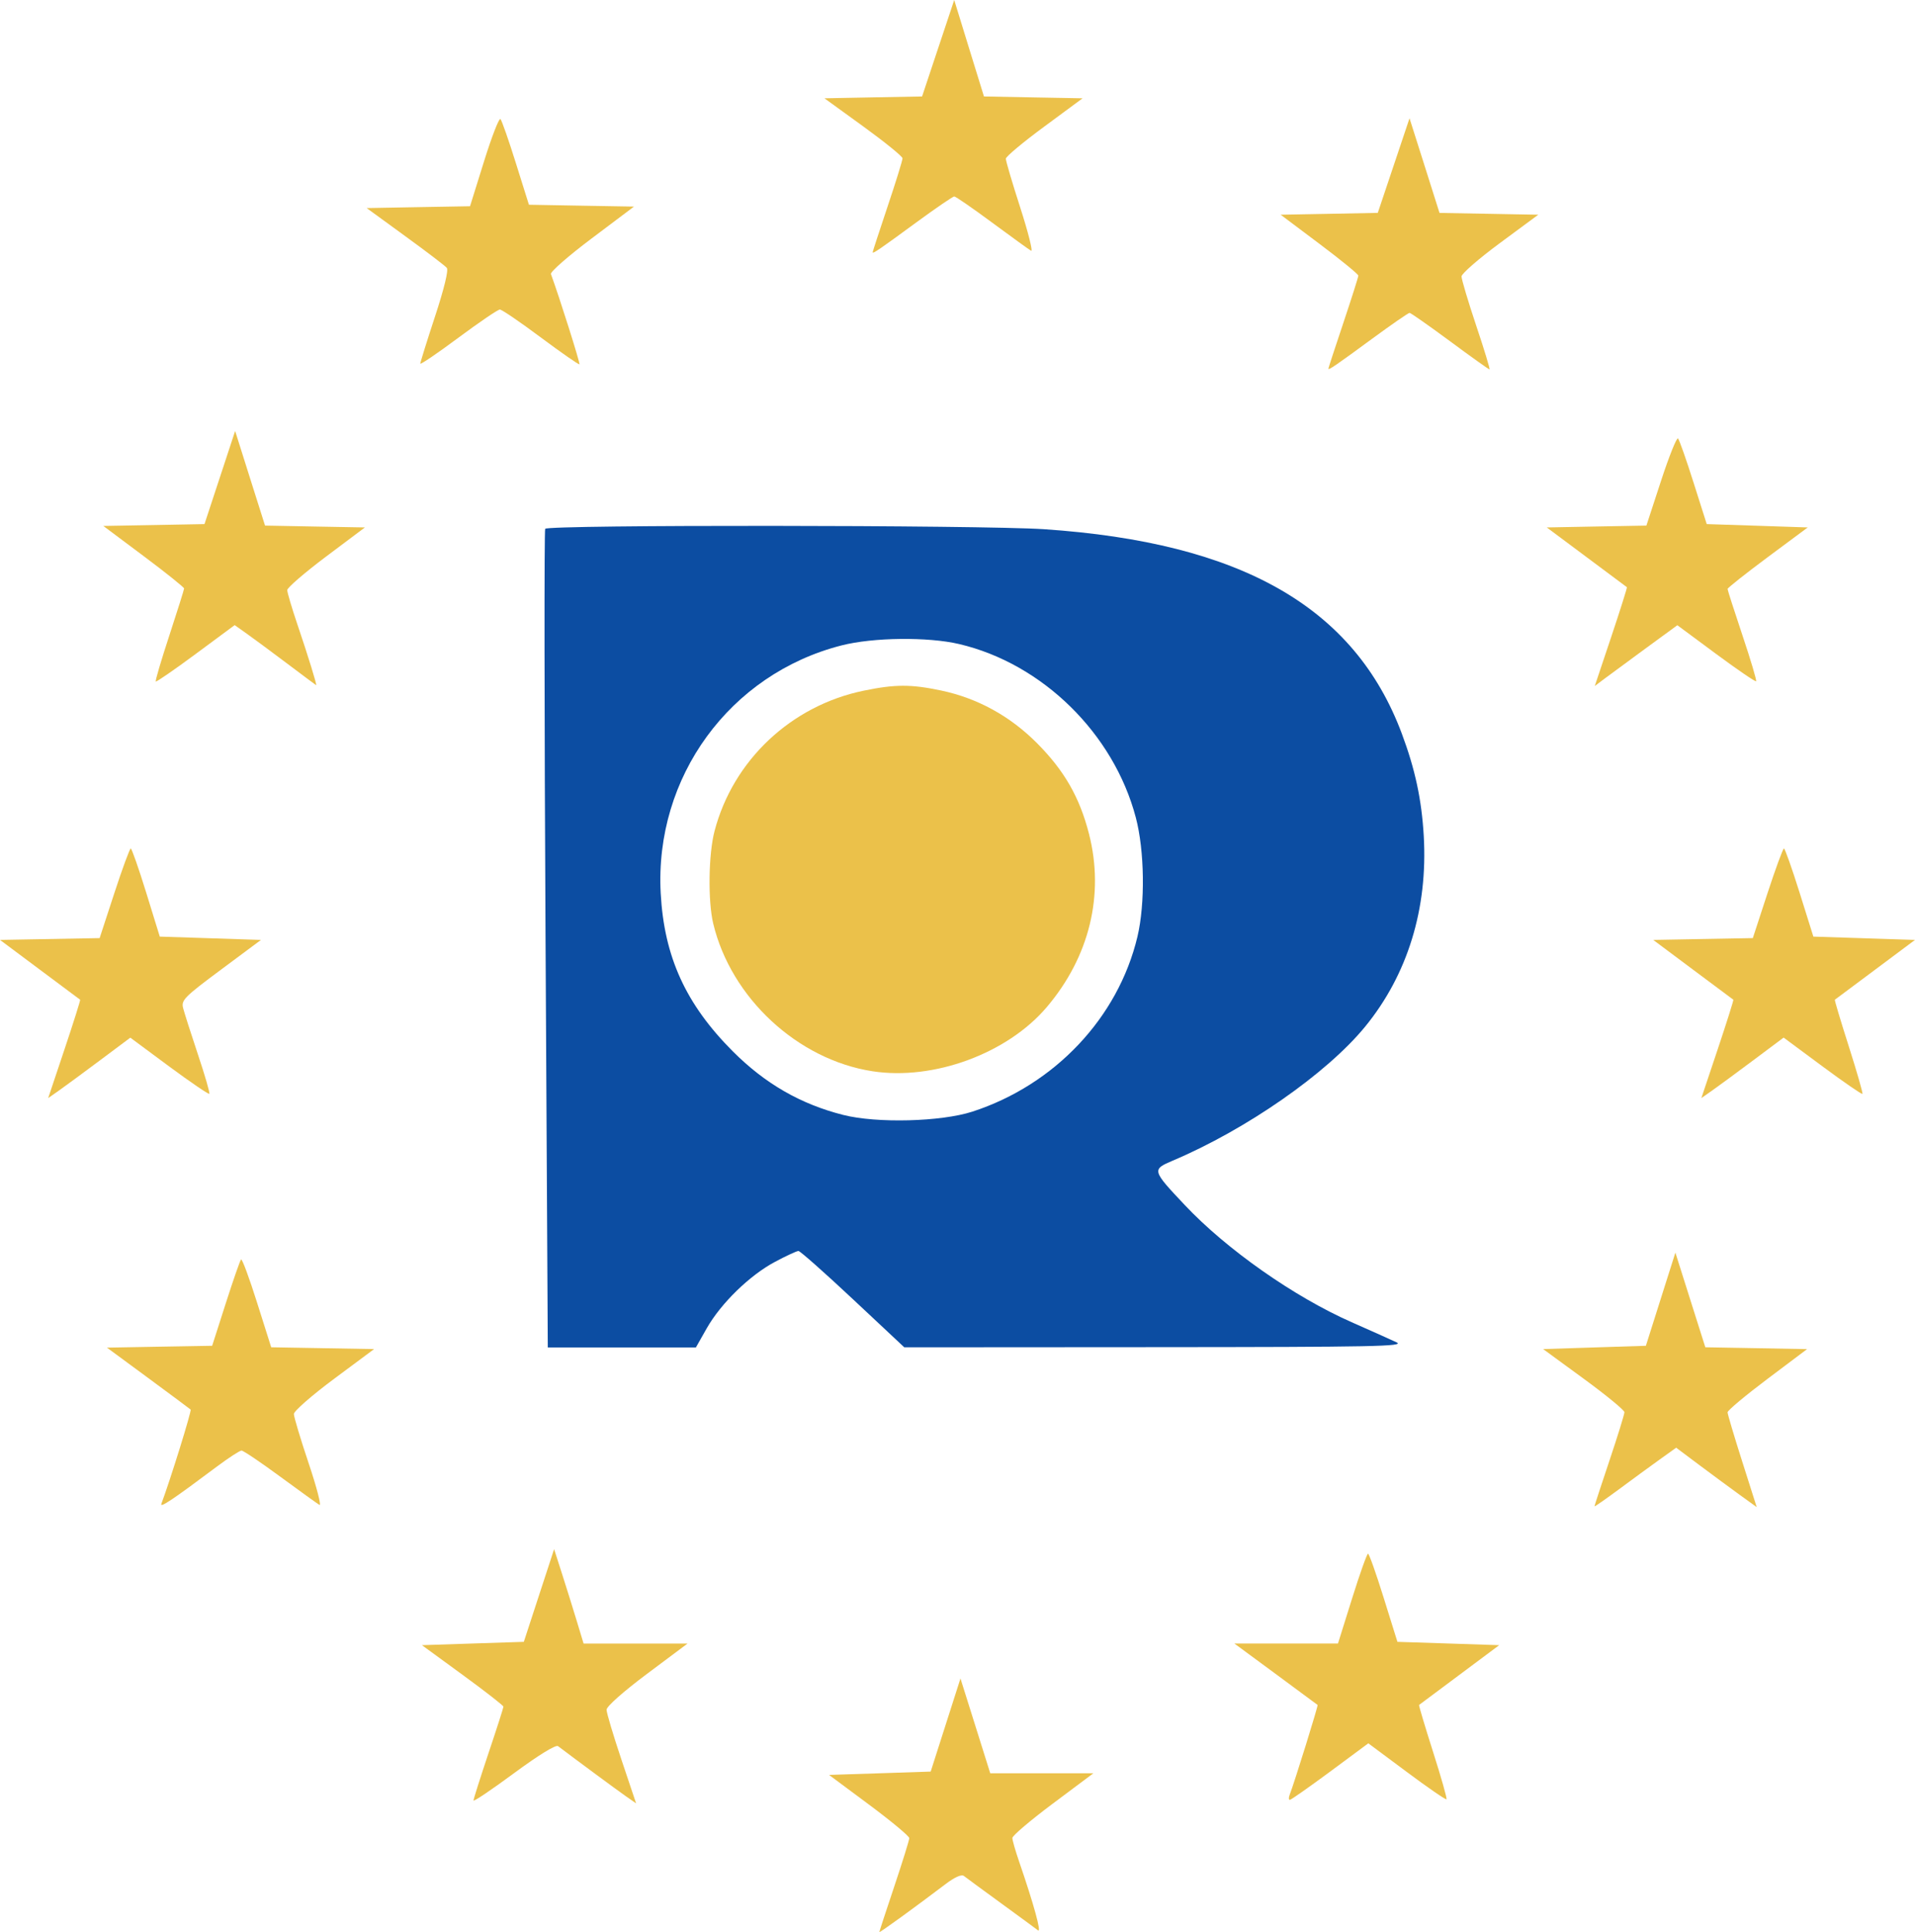 <svg viewBox="171.039 141.66 48.743 49.175" xmlns="http://www.w3.org/2000/svg">
  <g transform="matrix(1, 0, 0, 1, -19.597, 29.115)">
    <path style="fill:#ebc14a;fill-opacity:1;stroke-width:0.085" d="M 213.018 161.719 C 213.018 161.704 213.189 161.18 213.399 160.555 C 213.608 159.93 213.78 159.378 213.78 159.328 C 213.78 159.278 213.32 158.895 212.759 158.478 L 211.738 157.719 L 213.031 157.677 L 214.325 157.634 L 214.704 156.449 L 215.083 155.264 L 215.462 156.47 L 215.841 157.677 L 217.154 157.677 L 218.466 157.677 L 217.435 158.448 C 216.868 158.872 216.404 159.266 216.404 159.324 C 216.404 159.381 216.482 159.653 216.577 159.928 C 216.95 161.012 217.153 161.75 217.056 161.674 C 217 161.631 216.574 161.318 216.108 160.979 C 215.642 160.64 215.219 160.329 215.168 160.289 C 215.11 160.244 214.933 160.323 214.702 160.499 C 213.905 161.103 213.018 161.746 213.018 161.719 L 213.018 161.719 Z" id="path1642"/>
    <path style="fill:#ebc14a;fill-opacity:1;stroke-width:0.085" d="M 202.688 158.37 C 202.688 158.334 202.86 157.793 203.069 157.168 C 203.279 156.544 203.45 156.01 203.45 155.982 C 203.45 155.954 202.984 155.59 202.413 155.174 L 201.376 154.417 L 202.672 154.374 L 203.969 154.332 L 204.354 153.153 L 204.74 151.973 L 204.942 152.602 C 205.053 152.948 205.222 153.489 205.317 153.803 L 205.49 154.375 L 206.813 154.375 L 208.137 154.375 L 207.106 155.146 C 206.503 155.597 206.075 155.976 206.075 156.06 C 206.075 156.138 206.244 156.706 206.451 157.322 L 206.827 158.443 L 206.557 158.255 C 206.341 158.104 205.302 157.337 204.84 156.987 C 204.784 156.944 204.347 157.213 203.718 157.676 C 203.152 158.094 202.688 158.406 202.688 158.37 L 202.688 158.37 Z" id="path1588"/>
    <path style="fill:#ebc14a;fill-opacity:1;stroke-width:0.085" d="M 223.459 158.234 C 223.586 157.905 224.192 155.954 224.173 155.938 C 224.161 155.928 223.679 155.573 223.103 155.147 L 222.054 154.374 L 223.373 154.374 L 224.692 154.374 L 225.05 153.231 C 225.246 152.603 225.43 152.088 225.457 152.088 C 225.484 152.089 225.663 152.593 225.855 153.21 L 226.205 154.332 L 227.5 154.374 L 228.795 154.417 L 227.786 155.17 C 227.23 155.585 226.767 155.93 226.756 155.938 C 226.745 155.946 226.905 156.482 227.111 157.129 C 227.318 157.777 227.472 158.321 227.454 158.339 C 227.436 158.357 226.981 158.044 226.443 157.643 L 225.464 156.915 L 224.492 157.635 C 223.957 158.03 223.496 158.354 223.467 158.354 C 223.437 158.354 223.434 158.3 223.459 158.234 L 223.459 158.234 Z" id="path1586"/>
    <path style="fill:#ebc14a;fill-opacity:1;stroke-width:0.085" d="M 194.744 150.817 C 194.97 150.214 195.519 148.447 195.488 148.42 C 195.467 148.401 194.979 148.038 194.404 147.614 L 193.358 146.844 L 194.697 146.82 L 196.036 146.797 L 196.381 145.721 C 196.57 145.13 196.746 144.625 196.772 144.6 C 196.797 144.574 196.98 145.067 197.178 145.694 L 197.539 146.835 L 198.848 146.858 L 200.158 146.881 L 199.137 147.64 C 198.576 148.057 198.116 148.459 198.116 148.533 C 198.116 148.606 198.285 149.17 198.492 149.786 C 198.699 150.402 198.822 150.88 198.767 150.847 C 198.712 150.814 198.261 150.49 197.766 150.126 C 197.271 149.762 196.829 149.464 196.784 149.464 C 196.739 149.464 196.458 149.646 196.16 149.869 C 195.019 150.723 194.698 150.937 194.744 150.817 L 194.744 150.817 Z" id="path1548"/>
    <path style="fill:#ebc14a;fill-opacity:1;stroke-width:0.085" d="M 231.221 150.882 C 231.221 150.866 231.392 150.343 231.602 149.718 C 231.812 149.093 231.983 148.539 231.983 148.487 C 231.983 148.436 231.517 148.053 230.948 147.637 L 229.914 146.881 L 231.221 146.839 L 232.529 146.797 L 232.904 145.612 L 233.28 144.426 L 233.661 145.631 L 234.042 146.835 L 235.337 146.858 L 236.632 146.882 L 235.62 147.643 C 235.063 148.062 234.608 148.443 234.608 148.49 C 234.609 148.537 234.776 149.099 234.98 149.739 L 235.35 150.903 L 234.915 150.589 C 234.676 150.416 234.215 150.076 233.89 149.833 L 233.3 149.391 L 232.874 149.696 C 232.64 149.864 232.172 150.206 231.835 150.456 C 231.497 150.706 231.221 150.897 231.221 150.882 L 231.221 150.882 Z" id="path1546"/>
    <path style="fill:#0c4da2;fill-opacity:1;stroke-width:0.32" d="M 210.285 125.929 C 207.32 125.926 204.546 125.951 204.513 126.004 C 204.487 126.046 204.491 130.751 204.522 136.46 L 204.579 146.839 L 206.464 146.839 L 208.349 146.839 L 208.625 146.352 C 208.987 145.715 209.719 145.002 210.365 144.659 C 210.65 144.507 210.917 144.384 210.959 144.384 C 211.002 144.384 211.625 144.936 212.344 145.61 L 213.653 146.836 L 220.045 146.832 C 225.615 146.829 226.404 146.813 226.183 146.709 C 226.043 146.643 225.529 146.413 225.04 146.197 C 223.577 145.552 221.857 144.345 220.791 143.214 C 219.955 142.328 219.951 142.312 220.488 142.084 C 222.359 141.292 224.406 139.867 225.381 138.677 C 226.465 137.353 226.983 135.669 226.875 133.817 C 226.821 132.894 226.656 132.124 226.317 131.217 C 225.114 127.998 222.232 126.352 217.208 126.014 C 216.408 125.961 213.251 125.931 210.285 125.929 L 210.285 125.929 Z M 213.555 128.807 C 214.104 128.801 214.652 128.843 215.049 128.937 C 217.17 129.435 218.983 131.215 219.546 133.352 C 219.769 134.194 219.787 135.544 219.588 136.383 C 219.098 138.444 217.485 140.155 215.388 140.837 C 214.59 141.096 212.952 141.139 212.096 140.921 C 211.013 140.646 210.112 140.127 209.291 139.306 C 208.092 138.106 207.54 136.896 207.453 135.279 C 207.294 132.324 209.209 129.7 212.054 128.972 C 212.456 128.869 213.006 128.813 213.555 128.807 L 213.555 128.807 Z" id="path1544"/>
    <path style="fill:#ebc14a;fill-opacity:1;stroke-width:0.085" d="M 212.844 139.81 C 210.939 139.516 209.243 137.944 208.79 136.052 C 208.652 135.477 208.669 134.279 208.824 133.694 C 209.297 131.893 210.773 130.505 212.618 130.124 C 213.415 129.959 213.823 129.958 214.584 130.118 C 215.517 130.314 216.344 130.768 217.036 131.464 C 217.728 132.161 218.117 132.84 218.354 133.766 C 218.751 135.318 218.367 136.897 217.28 138.177 C 216.279 139.358 214.4 140.05 212.844 139.81 L 212.844 139.81 Z" id="path1540"/>
    <path style="fill:#ebc14a;fill-opacity:1;stroke-width:0.085" d="M 192.279 139.248 C 192.508 138.564 192.687 137.997 192.676 137.989 C 192.664 137.981 192.201 137.636 191.646 137.221 L 190.636 136.467 L 191.904 136.444 L 193.172 136.421 L 193.545 135.28 C 193.75 134.652 193.939 134.14 193.964 134.14 C 193.989 134.141 194.166 134.645 194.357 135.262 L 194.703 136.383 L 195.991 136.425 L 197.279 136.467 L 196.261 137.224 C 195.329 137.917 195.247 138 195.296 138.198 C 195.326 138.317 195.496 138.85 195.674 139.382 C 195.852 139.914 195.983 140.365 195.964 140.384 C 195.945 140.402 195.485 140.089 194.941 139.687 L 193.953 138.955 L 193.177 139.535 C 192.75 139.854 192.28 140.2 192.132 140.304 L 191.862 140.493 L 192.279 139.248 Z" id="path1524"/>
    <path style="fill:#ebc14a;fill-opacity:1;stroke-width:0.085" d="M 234.358 139.248 C 234.587 138.564 234.766 137.997 234.755 137.989 C 234.744 137.981 234.28 137.636 233.725 137.221 L 232.716 136.467 L 233.983 136.444 L 235.251 136.421 L 235.624 135.28 C 235.83 134.652 236.018 134.14 236.043 134.14 C 236.069 134.141 236.247 134.646 236.441 135.262 L 236.792 136.383 L 238.085 136.425 L 239.379 136.467 L 238.369 137.221 C 237.814 137.635 237.35 137.981 237.339 137.989 C 237.328 137.997 237.488 138.533 237.695 139.18 C 237.901 139.827 238.057 140.37 238.041 140.386 C 238.024 140.402 237.566 140.087 237.023 139.685 L 236.035 138.953 L 235.258 139.534 C 234.83 139.854 234.359 140.2 234.211 140.304 L 233.941 140.493 L 234.358 139.248 Z" id="path1522"/>
    <path style="fill:#ebc14a;fill-opacity:1;stroke-width:0.085" d="M 197.947 129.435 C 197.551 129.137 197.088 128.794 196.918 128.674 L 196.609 128.455 L 195.62 129.187 C 195.076 129.59 194.617 129.906 194.601 129.89 C 194.584 129.873 194.74 129.346 194.946 128.719 C 195.152 128.091 195.321 127.553 195.322 127.523 C 195.322 127.494 194.86 127.123 194.294 126.7 L 193.266 125.931 L 194.553 125.908 L 195.841 125.884 L 196.231 124.699 L 196.621 123.514 L 197.001 124.718 L 197.382 125.922 L 198.653 125.946 L 199.924 125.969 L 198.935 126.711 C 198.392 127.119 197.947 127.503 197.947 127.563 C 197.947 127.623 198.062 128.013 198.203 128.429 C 198.476 129.233 198.711 129.995 198.683 129.984 C 198.674 129.98 198.343 129.734 197.947 129.435 L 197.947 129.435 Z" id="path1520"/>
    <path style="fill:#ebc14a;fill-opacity:1;stroke-width:0.085" d="M 231.647 128.755 C 231.877 128.067 232.057 127.498 232.046 127.49 C 232.034 127.482 231.571 127.137 231.016 126.722 L 230.006 125.969 L 231.274 125.945 L 232.542 125.922 L 232.915 124.782 C 233.12 124.155 233.315 123.67 233.347 123.704 C 233.38 123.739 233.558 124.244 233.742 124.826 L 234.078 125.884 L 235.364 125.926 L 236.649 125.969 L 235.628 126.727 C 235.067 127.145 234.608 127.508 234.608 127.535 C 234.608 127.562 234.779 128.094 234.988 128.718 C 235.197 129.341 235.353 129.866 235.335 129.884 C 235.317 129.902 234.858 129.589 234.316 129.188 L 233.33 128.458 L 232.551 129.027 C 232.122 129.341 231.649 129.689 231.5 129.801 L 231.228 130.005 L 231.647 128.755 Z" id="path1518"/>
    <path style="fill:#ebc14a;fill-opacity:1;stroke-width:0.085" d="M 224.448 121.927 C 224.448 121.911 224.619 121.387 224.829 120.762 C 225.038 120.137 225.21 119.596 225.21 119.56 C 225.21 119.524 224.765 119.16 224.221 118.752 L 223.233 118.01 L 224.469 117.987 L 225.705 117.963 L 226.109 116.759 L 226.513 115.555 L 226.895 116.759 L 227.276 117.964 L 228.533 117.987 L 229.79 118.01 L 228.815 118.73 C 228.279 119.126 227.839 119.508 227.837 119.58 C 227.836 119.652 228.003 120.214 228.209 120.829 C 228.416 121.444 228.568 121.947 228.549 121.947 C 228.529 121.947 228.075 121.623 227.54 121.227 C 227.005 120.832 226.543 120.508 226.514 120.508 C 226.484 120.508 226.057 120.803 225.565 121.164 C 224.632 121.849 224.448 121.975 224.448 121.927 L 224.448 121.927 Z" id="path1516"/>
    <path style="fill:#ebc14a;fill-opacity:1;stroke-width:0.085" d="M 201.334 121.798 C 201.335 121.764 201.504 121.222 201.71 120.595 C 201.941 119.892 202.056 119.419 202.009 119.363 C 201.968 119.312 201.492 118.949 200.951 118.556 L 199.969 117.841 L 201.284 117.817 L 202.6 117.794 L 202.956 116.652 C 203.152 116.024 203.34 115.539 203.374 115.575 C 203.408 115.61 203.585 116.116 203.767 116.698 L 204.099 117.756 L 205.436 117.78 L 206.773 117.803 L 205.698 118.612 C 205.106 119.056 204.639 119.465 204.659 119.52 C 204.875 120.108 205.408 121.795 205.385 121.817 C 205.369 121.832 204.927 121.525 204.402 121.134 C 203.878 120.743 203.409 120.423 203.359 120.423 C 203.309 120.423 202.833 120.747 202.301 121.142 C 201.769 121.538 201.334 121.833 201.334 121.799 L 201.334 121.798 Z" id="path1514"/>
    <path style="fill:#ebc14a;fill-opacity:1;stroke-width:0.085" d="M 212.848 118.964 C 212.848 118.948 213.02 118.423 213.229 117.798 C 213.439 117.174 213.609 116.623 213.608 116.574 C 213.607 116.526 213.159 116.162 212.613 115.766 L 211.621 115.047 L 212.863 115.023 L 214.106 115 L 214.515 113.772 L 214.924 112.545 L 215.302 113.773 L 215.681 115 L 216.936 115.024 L 218.191 115.047 L 217.216 115.767 C 216.679 116.162 216.239 116.53 216.238 116.584 C 216.236 116.639 216.402 117.2 216.606 117.832 C 216.809 118.464 216.933 118.957 216.881 118.927 C 216.828 118.898 216.381 118.574 215.887 118.209 C 215.393 117.844 214.96 117.545 214.925 117.545 C 214.89 117.545 214.456 117.842 213.96 118.205 C 213.01 118.902 212.848 119.012 212.848 118.964 L 212.848 118.964 Z" id="path1510"/>
  </g>
</svg>